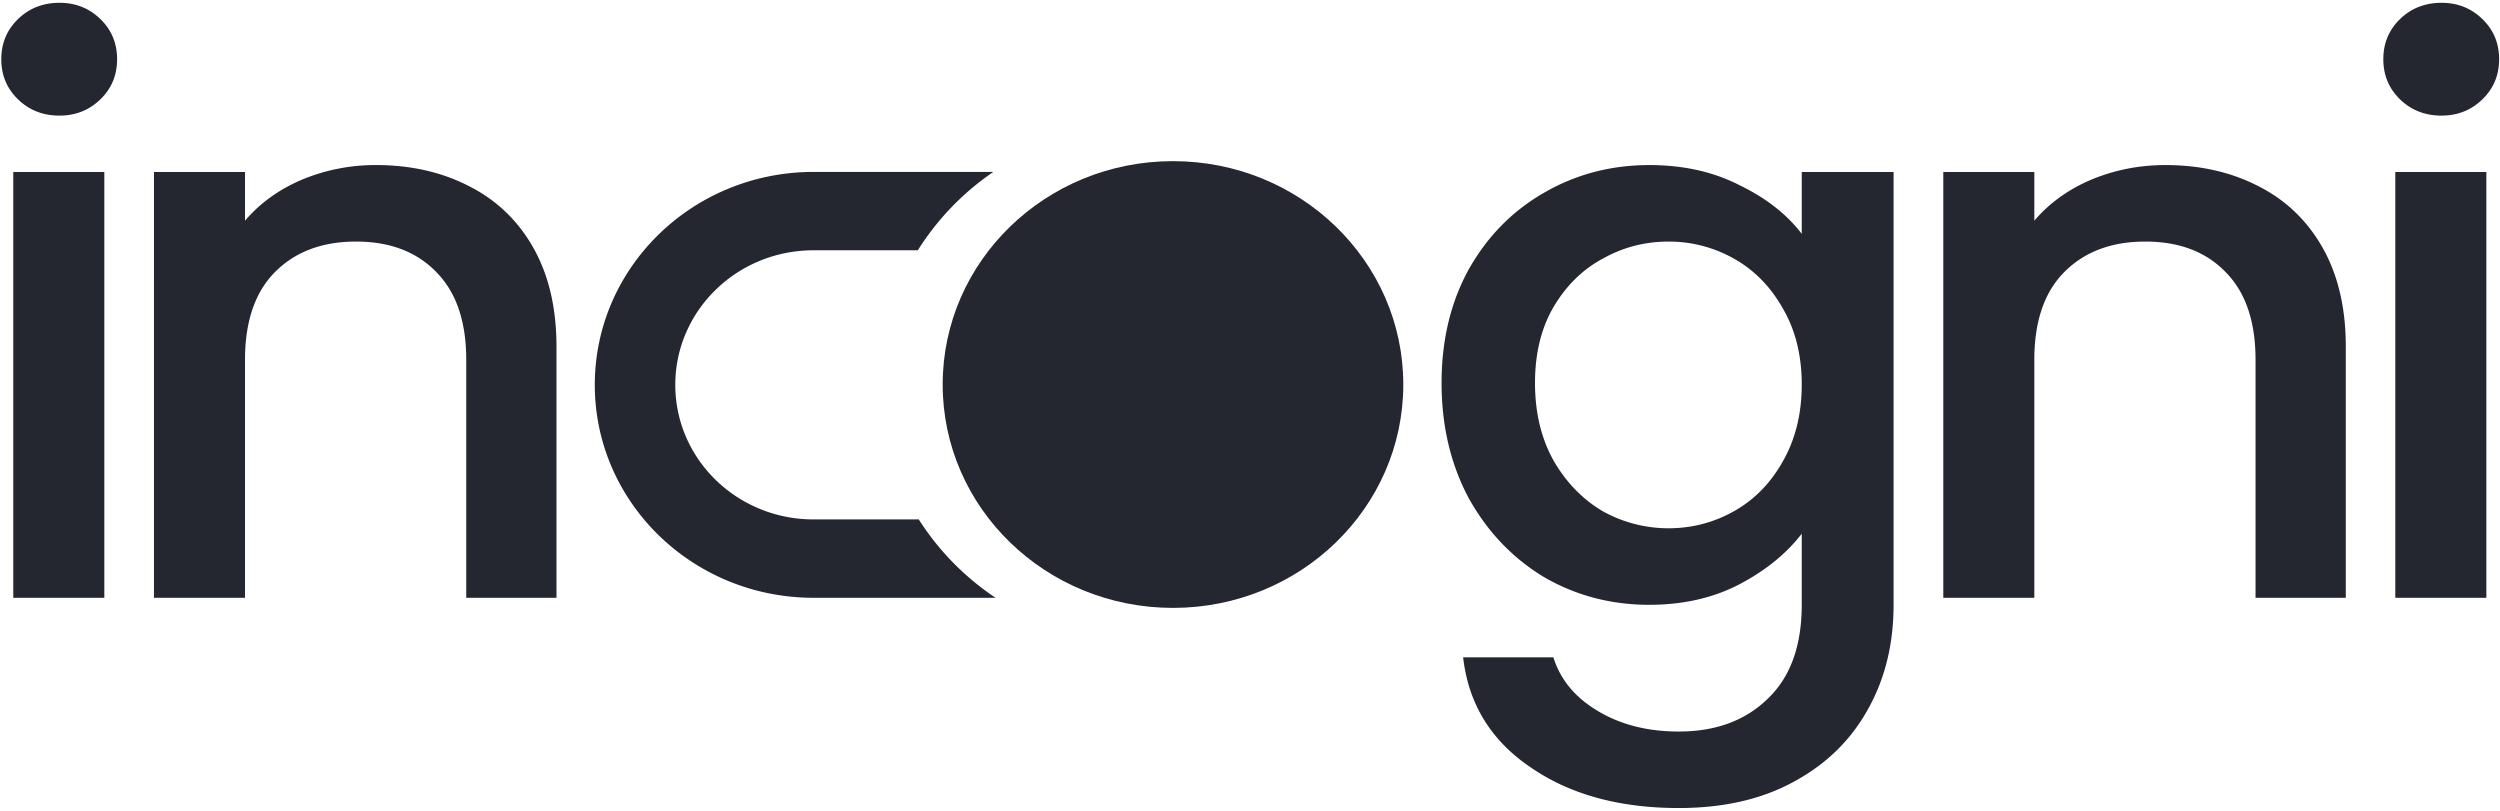 <svg xmlns="http://www.w3.org/2000/svg" width="148" height="48" fill="none"><path fill="#242630" d="M83.075 22.764c0 7.303-6.104 13.223-13.634 13.223s-13.634-5.92-13.634-13.223c0-7.303 6.104-13.224 13.634-13.224s13.634 5.92 13.634 13.224Z"/><path fill="#242630" fill-rule="evenodd" d="M58.938 35.39a15.79 15.79 0 0 1-4.547-4.64H48.16c-4.52 0-8.183-3.567-8.183-7.966 0-4.4 3.664-7.967 8.183-7.967h6.175a15.772 15.772 0 0 1 4.47-4.639H48.16c-7.151 0-12.948 5.644-12.948 12.606 0 6.961 5.797 12.605 12.947 12.605h10.779Z" clip-rule="evenodd"/><path fill="#242630" d="M3.528 6.845c-.977 0-1.796-.32-2.458-.961-.662-.64-.993-1.433-.993-2.379 0-.945.331-1.738.993-2.379.662-.64 1.481-.96 2.458-.96.946 0 1.75.32 2.412.96.661.64.992 1.434.992 2.38 0 .945-.33 1.738-.992 2.378-.662.64-1.466.96-2.412.96Zm2.648 3.34V35.39H.786V10.184h5.39ZM22.26 9.772c2.048 0 3.876.412 5.483 1.236 1.64.823 2.916 2.043 3.83 3.66.914 1.616 1.371 3.568 1.371 5.855v14.868h-5.342v-14.09c0-2.257-.584-3.98-1.75-5.17-1.166-1.22-2.758-1.83-4.775-1.83-2.017 0-3.625.61-4.822 1.83-1.166 1.19-1.75 2.913-1.75 5.17v14.09h-5.39V10.184h5.39v2.882c.883-1.037 2.002-1.845 3.357-2.424a11.29 11.29 0 0 1 4.397-.87ZM97.633 9.772c2.017 0 3.798.397 5.343 1.19 1.575.762 2.805 1.723 3.687 2.882v-3.66h5.437v25.62c0 2.317-.504 4.376-1.513 6.175-1.008 1.83-2.474 3.263-4.397 4.3-1.891 1.037-4.16 1.556-6.808 1.556-3.53 0-6.461-.808-8.793-2.425-2.333-1.586-3.657-3.751-3.972-6.496h5.343c.41 1.311 1.276 2.364 2.6 3.157 1.355.823 2.963 1.235 4.822 1.235 2.175 0 3.924-.64 5.248-1.922 1.356-1.28 2.033-3.141 2.033-5.58v-4.21c-.914 1.19-2.159 2.196-3.735 3.02-1.544.793-3.31 1.19-5.295 1.19-2.27 0-4.35-.55-6.24-1.648-1.86-1.128-3.342-2.684-4.445-4.666-1.072-2.013-1.607-4.285-1.607-6.817 0-2.531.535-4.773 1.607-6.725 1.103-1.952 2.585-3.461 4.444-4.529 1.892-1.098 3.972-1.647 6.241-1.647Zm9.03 12.993c0-1.739-.378-3.248-1.134-4.53-.725-1.28-1.687-2.256-2.884-2.927a7.804 7.804 0 0 0-3.877-1.006c-1.387 0-2.68.335-3.877 1.006-1.198.64-2.175 1.601-2.931 2.882-.725 1.25-1.088 2.745-1.088 4.483 0 1.739.363 3.264 1.088 4.575.756 1.312 1.733 2.318 2.93 3.02a7.98 7.98 0 0 0 3.878 1.006c1.387 0 2.679-.335 3.877-1.006 1.197-.671 2.159-1.647 2.884-2.928.756-1.312 1.134-2.837 1.134-4.575ZM128.186 9.772c2.049 0 3.877.412 5.484 1.236 1.639.823 2.916 2.043 3.83 3.66.914 1.616 1.371 3.568 1.371 5.855v14.868h-5.343v-14.09c0-2.257-.583-3.98-1.749-5.17-1.166-1.22-2.758-1.83-4.775-1.83-2.017 0-3.625.61-4.822 1.83-1.167 1.19-1.75 2.913-1.75 5.17v14.09h-5.389V10.184h5.389v2.882c.883-1.037 2.002-1.845 3.357-2.424 1.387-.58 2.853-.87 4.397-.87ZM144.544 6.845c-.977 0-1.797-.32-2.459-.961-.661-.64-.992-1.433-.992-2.379 0-.945.331-1.738.992-2.379.662-.64 1.482-.96 2.459-.96.946 0 1.749.32 2.411.96.662.64.993 1.434.993 2.38 0 .945-.331 1.738-.993 2.378-.662.64-1.465.96-2.411.96Zm2.648 3.34V35.39h-5.39V10.184h5.39Z"/></svg>